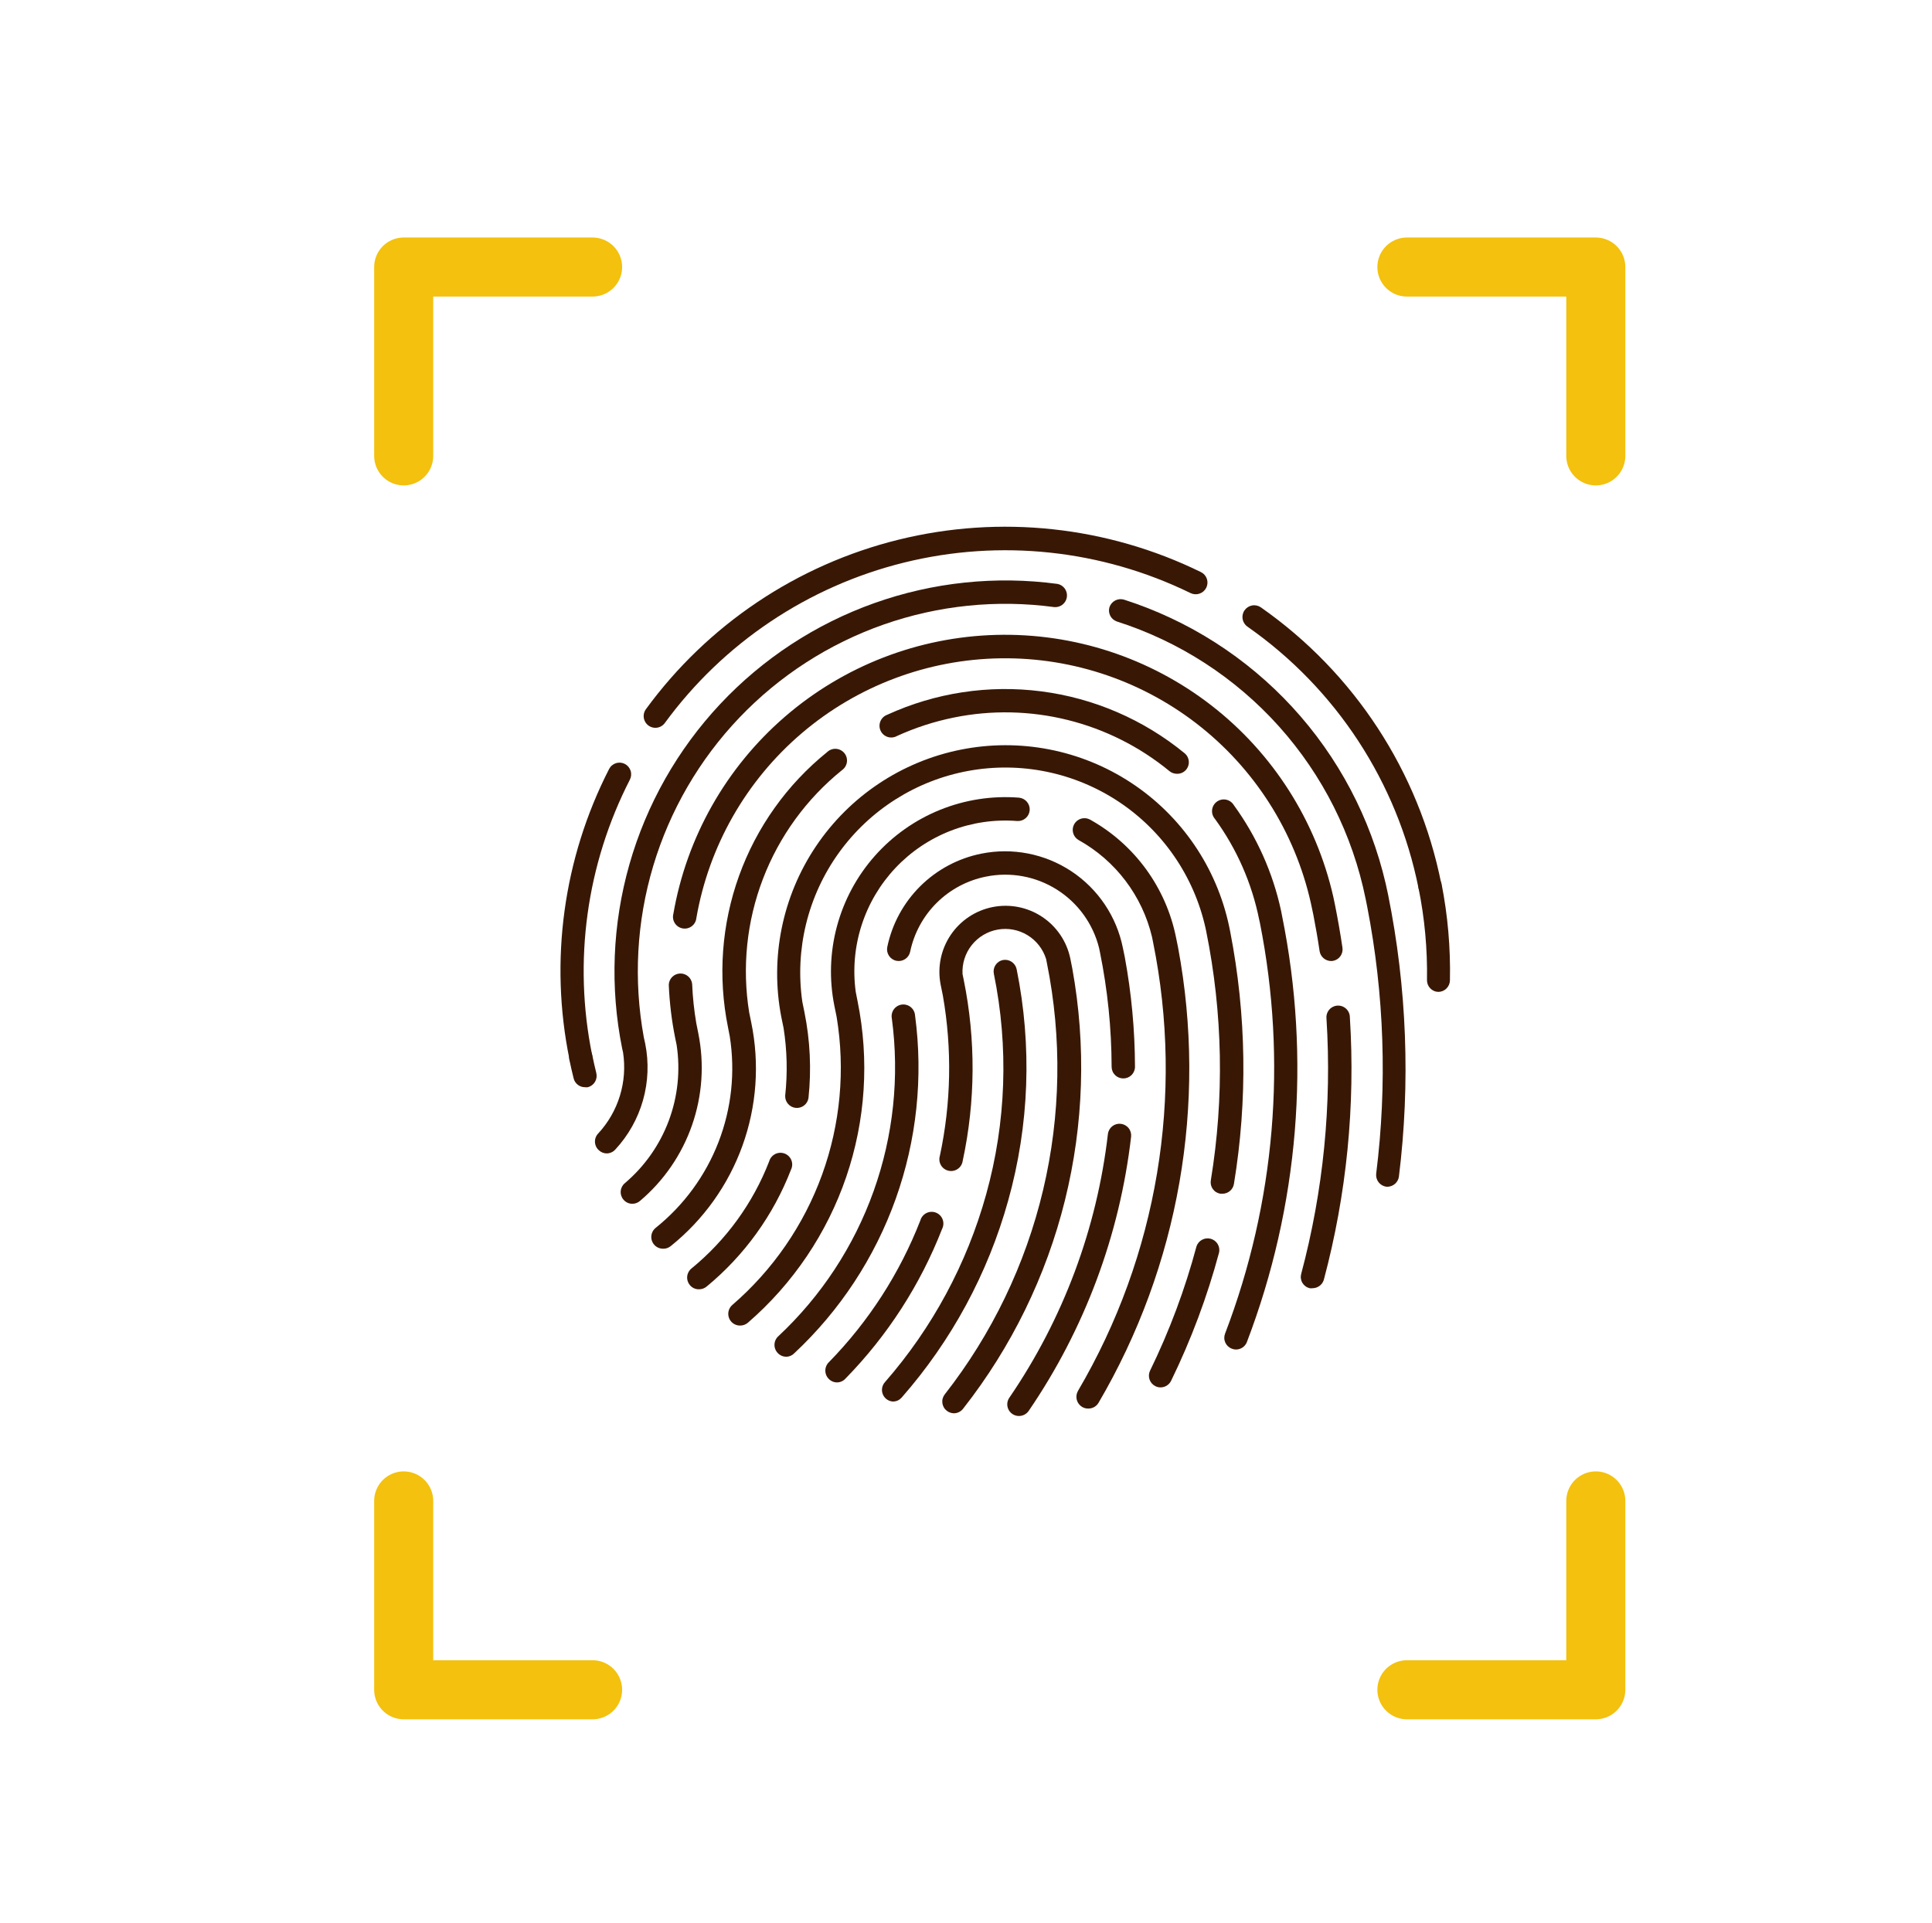 <svg width="229" height="228" viewBox="0 0 229 228" fill="none" xmlns="http://www.w3.org/2000/svg">
<g clip-path="url(#clip0_4501_2748)">
<path d="M68.819 126.71C68.506 126.702 68.204 126.588 67.965 126.387C67.725 126.185 67.561 125.907 67.499 125.6C65.109 113.923 66.767 101.779 72.199 91.17C72.282 91.008 72.395 90.864 72.534 90.747C72.672 90.629 72.832 90.54 73.005 90.484C73.178 90.428 73.36 90.407 73.541 90.422C73.722 90.437 73.898 90.487 74.059 90.57C74.387 90.739 74.634 91.03 74.746 91.381C74.859 91.731 74.827 92.112 74.659 92.44C69.512 102.488 67.932 113.986 70.179 125.05C70.25 125.412 70.175 125.787 69.971 126.094C69.767 126.401 69.45 126.615 69.089 126.69L68.819 126.71Z" fill="#381805"/>
<path d="M77.681 86.29C77.424 86.29 77.173 86.218 76.954 86.084C76.736 85.949 76.559 85.757 76.443 85.528C76.327 85.3 76.277 85.043 76.297 84.788C76.318 84.532 76.409 84.287 76.561 84.08C83.869 74.072 94.469 66.959 106.5 63.987C118.53 61.016 131.223 62.376 142.351 67.83C142.514 67.91 142.659 68.021 142.779 68.157C142.899 68.294 142.991 68.452 143.05 68.624C143.108 68.796 143.132 68.978 143.12 69.159C143.108 69.34 143.061 69.517 142.981 69.68C142.817 70.01 142.53 70.262 142.182 70.382C141.834 70.501 141.453 70.479 141.121 70.32C130.577 65.165 118.556 63.883 107.163 66.698C95.769 69.513 85.729 76.247 78.801 85.72C78.672 85.897 78.504 86.041 78.309 86.14C78.115 86.239 77.899 86.29 77.681 86.29Z" fill="#381805"/>
<path d="M169.499 106.42C169.18 106.42 168.87 106.309 168.622 106.107C168.374 105.905 168.204 105.623 168.139 105.31C165.627 92.754 158.37 81.651 147.879 74.31C147.573 74.103 147.361 73.783 147.291 73.42C147.221 73.057 147.297 72.681 147.504 72.375C147.711 72.069 148.031 71.857 148.394 71.787C148.757 71.716 149.133 71.793 149.439 72C160.519 79.752 168.181 91.48 170.829 104.74C170.866 104.918 170.867 105.101 170.832 105.28C170.798 105.458 170.728 105.628 170.628 105.779C170.527 105.931 170.398 106.061 170.247 106.162C170.097 106.264 169.927 106.334 169.749 106.37L169.499 106.42Z" fill="#381805"/>
<path d="M170.501 117.6C170.318 117.597 170.139 117.559 169.972 117.486C169.804 117.414 169.653 117.309 169.527 117.178C169.401 117.047 169.301 116.892 169.235 116.723C169.169 116.553 169.137 116.372 169.141 116.19C169.202 112.534 168.867 108.883 168.141 105.3C168.091 104.949 168.178 104.593 168.382 104.303C168.587 104.014 168.894 103.814 169.241 103.744C169.589 103.674 169.95 103.739 170.251 103.926C170.552 104.113 170.77 104.408 170.861 104.75C171.607 108.533 171.942 112.385 171.861 116.24C171.853 116.598 171.707 116.94 171.454 117.193C171.2 117.447 170.859 117.592 170.501 117.6Z" fill="#381805"/>
<path d="M69.33 128.9C69.02 128.901 68.718 128.797 68.475 128.604C68.231 128.412 68.06 128.142 67.99 127.84C67.8 127.08 67.63 126.33 67.48 125.6C67.421 125.244 67.501 124.879 67.704 124.581C67.907 124.283 68.217 124.075 68.57 124C68.931 123.929 69.305 124.004 69.61 124.209C69.915 124.413 70.128 124.73 70.2 125.09C70.34 125.78 70.5 126.5 70.68 127.22C70.768 127.575 70.713 127.951 70.525 128.266C70.338 128.58 70.034 128.808 69.68 128.9C69.564 128.916 69.446 128.916 69.33 128.9Z" fill="#381805"/>
<path d="M105.891 166.17C105.627 166.165 105.37 166.084 105.151 165.936C104.931 165.789 104.759 165.583 104.654 165.341C104.548 165.098 104.515 164.831 104.557 164.57C104.599 164.31 104.715 164.067 104.891 163.87C110.508 157.439 114.609 149.828 116.891 141.6C119.261 133.078 119.573 124.116 117.801 115.45C117.764 115.272 117.763 115.089 117.798 114.91C117.832 114.732 117.902 114.562 118.002 114.411C118.103 114.259 118.232 114.129 118.383 114.028C118.533 113.926 118.703 113.856 118.881 113.82C119.238 113.755 119.607 113.831 119.909 114.032C120.212 114.234 120.424 114.545 120.501 114.9C122.343 123.997 122.001 133.401 119.501 142.34C117.1 150.977 112.783 158.961 106.871 165.7C106.747 165.84 106.597 165.954 106.429 166.035C106.26 166.115 106.077 166.161 105.891 166.17Z" fill="#381805"/>
<path d="M99.251 163.9C99.066 163.905 98.881 163.872 98.709 163.803C98.537 163.734 98.381 163.631 98.251 163.5C98.116 163.37 98.01 163.215 97.937 163.043C97.864 162.871 97.826 162.687 97.826 162.5C97.826 162.313 97.864 162.129 97.937 161.957C98.01 161.785 98.116 161.63 98.251 161.5C102.959 156.684 106.646 150.966 109.091 144.69C109.143 144.503 109.234 144.33 109.357 144.18C109.481 144.031 109.634 143.909 109.807 143.822C109.981 143.735 110.17 143.686 110.364 143.676C110.557 143.667 110.751 143.699 110.932 143.769C111.112 143.839 111.276 143.946 111.413 144.083C111.55 144.22 111.657 144.385 111.726 144.566C111.796 144.747 111.827 144.94 111.817 145.134C111.808 145.327 111.758 145.517 111.671 145.69C109.091 152.313 105.2 158.348 100.231 163.43C100.108 163.571 99.958 163.686 99.789 163.766C99.621 163.847 99.438 163.893 99.251 163.9Z" fill="#381805"/>
<path d="M113.08 167.56C112.768 167.558 112.465 167.452 112.22 167.26C112.076 167.149 111.956 167.01 111.867 166.852C111.777 166.694 111.719 166.52 111.697 166.34C111.675 166.16 111.688 165.977 111.737 165.802C111.785 165.627 111.868 165.463 111.98 165.32C117.572 158.176 121.551 149.906 123.641 141.078C125.732 132.249 125.885 123.073 124.09 114.18L124 113.72C123.637 112.535 122.853 111.524 121.795 110.877C120.738 110.231 119.48 109.995 118.26 110.213C117.04 110.43 115.942 111.088 115.174 112.06C114.405 113.032 114.02 114.253 114.09 115.49L114.23 116.17C115.67 123.255 115.629 130.562 114.11 137.63C114.084 137.82 114.02 138.003 113.921 138.167C113.822 138.331 113.689 138.473 113.533 138.583C113.376 138.694 113.198 138.77 113.01 138.809C112.822 138.847 112.628 138.846 112.441 138.806C112.253 138.766 112.076 138.688 111.92 138.576C111.765 138.464 111.634 138.321 111.536 138.156C111.438 137.991 111.376 137.808 111.352 137.617C111.329 137.427 111.345 137.234 111.4 137.05C112.74 130.799 112.862 124.348 111.76 118.05L111.49 116.72C111.097 114.689 111.523 112.585 112.674 110.867C113.825 109.148 115.609 107.955 117.637 107.546C119.665 107.137 121.772 107.546 123.499 108.684C125.227 109.821 126.435 111.596 126.86 113.62L127.1 114.83C128.755 123.946 128.458 133.309 126.23 142.302C124.001 151.294 119.89 159.712 114.17 167C114.043 167.171 113.879 167.31 113.69 167.408C113.501 167.505 113.292 167.557 113.08 167.56Z" fill="#381805"/>
<path d="M93.19 160.86C93.002 160.856 92.817 160.816 92.646 160.74C92.474 160.665 92.319 160.556 92.19 160.42C92.06 160.286 91.958 160.127 91.891 159.952C91.824 159.778 91.793 159.592 91.8 159.405C91.806 159.218 91.85 159.035 91.929 158.866C92.008 158.696 92.121 158.545 92.26 158.42C97.341 153.667 101.213 147.768 103.552 141.216C105.892 134.663 106.631 127.646 105.71 120.75C105.673 120.564 105.675 120.372 105.715 120.187C105.755 120.001 105.832 119.826 105.943 119.672C106.053 119.518 106.194 119.388 106.356 119.29C106.519 119.192 106.7 119.128 106.888 119.103C107.076 119.078 107.267 119.091 107.45 119.143C107.632 119.194 107.803 119.282 107.95 119.402C108.097 119.521 108.218 119.67 108.306 119.838C108.394 120.006 108.446 120.191 108.46 120.38C109.442 127.715 108.655 135.178 106.166 142.147C103.677 149.115 99.556 155.388 94.15 160.44C94.025 160.57 93.876 160.674 93.712 160.746C93.547 160.818 93.369 160.857 93.19 160.86Z" fill="#381805"/>
<path d="M133.15 127.86C132.968 127.861 132.788 127.827 132.619 127.758C132.451 127.689 132.297 127.588 132.168 127.459C132.039 127.331 131.936 127.179 131.866 127.01C131.796 126.842 131.76 126.662 131.76 126.48C131.749 121.922 131.287 117.377 130.38 112.91L130.27 112.38C129.554 109.519 127.763 107.045 125.269 105.471C122.775 103.897 119.771 103.345 116.88 103.93C114.671 104.368 112.64 105.446 111.039 107.03C109.439 108.615 108.34 110.635 107.88 112.84C107.843 113.018 107.771 113.187 107.668 113.337C107.565 113.487 107.434 113.615 107.282 113.715C107.13 113.814 106.959 113.882 106.781 113.916C106.602 113.949 106.418 113.947 106.24 113.91C106.062 113.873 105.894 113.8 105.743 113.698C105.593 113.595 105.465 113.464 105.366 113.312C105.266 113.159 105.198 112.989 105.164 112.81C105.131 112.632 105.133 112.448 105.17 112.27C105.74 109.538 107.1 107.034 109.08 105.068C111.06 103.102 113.574 101.76 116.31 101.21C120.014 100.465 123.862 101.22 127.009 103.311C130.155 105.402 132.343 108.657 133.09 112.36L133.32 113.47C134.111 117.758 134.516 122.109 134.53 126.47C134.532 126.652 134.497 126.833 134.428 127.001C134.359 127.17 134.258 127.323 134.13 127.452C134.001 127.582 133.849 127.684 133.681 127.754C133.513 127.824 133.332 127.86 133.15 127.86Z" fill="#381805"/>
<path d="M120.779 167.88C120.526 167.882 120.278 167.814 120.061 167.683C119.844 167.553 119.667 167.366 119.549 167.142C119.431 166.918 119.377 166.666 119.393 166.413C119.409 166.161 119.494 165.917 119.639 165.71C126.011 156.396 130.02 145.67 131.319 134.46C131.36 134.095 131.545 133.762 131.831 133.533C132.118 133.304 132.484 133.199 132.849 133.24C133.214 133.281 133.547 133.465 133.776 133.752C134.005 134.039 134.11 134.405 134.069 134.77C132.721 146.431 128.554 157.589 121.929 167.28C121.801 167.466 121.629 167.618 121.428 167.722C121.228 167.827 121.005 167.881 120.779 167.88Z" fill="#381805"/>
<path d="M87.71 157.16C87.426 157.16 87.15 157.073 86.917 156.912C86.685 156.75 86.507 156.521 86.408 156.256C86.309 155.99 86.293 155.701 86.363 155.427C86.433 155.152 86.585 154.906 86.799 154.72C91.612 150.565 95.277 145.243 97.443 139.265C99.609 133.287 100.203 126.854 99.169 120.58L98.9 119.26C98.27 116.127 98.376 112.89 99.208 109.805C100.04 106.719 101.575 103.868 103.694 101.476C105.813 99.084 108.458 97.216 111.421 96.017C114.383 94.819 117.583 94.324 120.769 94.57C121.136 94.601 121.475 94.774 121.715 95.053C121.954 95.332 122.074 95.693 122.049 96.06C122.021 96.427 121.849 96.768 121.569 97.008C121.29 97.248 120.927 97.368 120.559 97.34C117.896 97.13 115.219 97.52 112.726 98.48C110.232 99.441 107.986 100.947 106.151 102.889C104.316 104.832 102.94 107.16 102.123 109.704C101.306 112.248 101.069 114.943 101.429 117.59L101.649 118.71C103.055 125.644 102.592 132.828 100.308 139.525C98.024 146.221 94 152.19 88.65 156.82C88.389 157.045 88.054 157.166 87.71 157.16Z" fill="#381805"/>
<path d="M128.97 167C128.723 167.001 128.482 166.935 128.27 166.81C127.954 166.622 127.724 166.318 127.63 165.962C127.537 165.607 127.587 165.229 127.77 164.91C137.197 148.874 140.367 129.921 136.67 111.69L136.55 111.09C135.976 108.676 134.906 106.408 133.409 104.43C131.911 102.451 130.018 100.807 127.85 99.6C127.532 99.419 127.298 99.119 127.2 98.767C127.101 98.415 127.146 98.037 127.323 97.718C127.501 97.398 127.798 97.161 128.149 97.058C128.5 96.956 128.878 96.996 129.2 97.17C131.812 98.626 134.077 100.632 135.838 103.049C137.599 105.467 138.814 108.237 139.4 111.17L139.64 112.35C143.099 130.901 139.743 150.077 130.19 166.35C130.061 166.555 129.88 166.723 129.666 166.837C129.452 166.951 129.212 167.007 128.97 167Z" fill="#381805"/>
<path d="M82.831 152.86C82.626 152.861 82.423 152.816 82.237 152.728C82.052 152.639 81.889 152.51 81.761 152.35C81.645 152.21 81.557 152.048 81.504 151.874C81.451 151.7 81.432 151.517 81.45 151.335C81.468 151.154 81.521 150.978 81.607 150.818C81.693 150.657 81.81 150.515 81.951 150.4C86.07 147.031 89.247 142.652 91.171 137.69C91.223 137.503 91.314 137.33 91.437 137.18C91.561 137.031 91.714 136.909 91.887 136.822C92.061 136.735 92.25 136.686 92.444 136.676C92.638 136.667 92.831 136.699 93.012 136.769C93.192 136.839 93.357 136.946 93.493 137.083C93.63 137.22 93.737 137.385 93.807 137.566C93.876 137.747 93.907 137.94 93.898 138.134C93.888 138.327 93.838 138.517 93.751 138.69C91.663 144.089 88.219 148.859 83.751 152.54C83.493 152.754 83.166 152.868 82.831 152.86Z" fill="#381805"/>
<path d="M144.889 141.53H144.659C144.479 141.502 144.307 141.439 144.151 141.343C143.996 141.248 143.862 141.122 143.755 140.974C143.649 140.826 143.574 140.659 143.533 140.481C143.493 140.303 143.488 140.119 143.519 139.94C145.126 130.141 144.94 120.132 142.969 110.4L142.889 110.02C141.521 103.884 137.83 98.517 132.589 95.044C127.349 91.572 120.967 90.265 114.783 91.397C108.6 92.529 103.095 96.013 99.425 101.117C95.755 106.22 94.204 112.548 95.099 118.77L95.349 120C96.027 123.352 96.189 126.789 95.829 130.19C95.772 130.542 95.583 130.858 95.3 131.074C95.016 131.29 94.661 131.389 94.307 131.35C93.953 131.312 93.627 131.139 93.397 130.867C93.166 130.595 93.049 130.246 93.069 129.89C93.358 127.227 93.294 124.537 92.879 121.89L92.599 120.53C91.256 113.52 92.734 106.264 96.713 100.338C100.692 94.413 106.849 90.297 113.845 88.887C120.842 87.477 128.112 88.886 134.075 92.808C140.039 96.73 144.212 102.847 145.689 109.83L145.819 110.47C147.739 120.328 147.888 130.45 146.259 140.36C146.209 140.687 146.043 140.985 145.792 141.199C145.54 141.414 145.22 141.531 144.889 141.53Z" fill="#381805"/>
<path d="M137.56 164.49C137.352 164.492 137.146 164.444 136.96 164.35C136.796 164.271 136.65 164.16 136.529 164.024C136.408 163.889 136.315 163.73 136.256 163.558C136.196 163.386 136.171 163.204 136.182 163.023C136.193 162.841 136.24 162.663 136.32 162.5C138.622 157.778 140.464 152.845 141.82 147.77C141.933 147.434 142.169 147.153 142.481 146.986C142.793 146.818 143.157 146.776 143.499 146.868C143.842 146.96 144.136 147.179 144.322 147.48C144.508 147.782 144.572 148.143 144.5 148.49C143.094 153.733 141.188 158.83 138.81 163.71C138.696 163.944 138.518 164.141 138.297 164.279C138.076 164.417 137.821 164.49 137.56 164.49Z" fill="#381805"/>
<path d="M146.5 160C146.332 160.001 146.165 159.967 146.01 159.9C145.839 159.837 145.682 159.74 145.549 159.615C145.415 159.49 145.308 159.34 145.233 159.174C145.159 159.007 145.118 158.827 145.114 158.644C145.111 158.461 145.143 158.28 145.21 158.11C151.143 142.596 152.574 125.722 149.34 109.43L149.26 109.08C148.397 104.746 146.603 100.652 144 97.08C143.875 96.934 143.78 96.764 143.724 96.581C143.667 96.397 143.649 96.203 143.671 96.012C143.693 95.821 143.755 95.637 143.851 95.471C143.948 95.305 144.079 95.16 144.234 95.047C144.39 94.934 144.567 94.854 144.755 94.813C144.943 94.772 145.137 94.77 145.326 94.808C145.514 94.846 145.693 94.923 145.85 95.033C146.008 95.144 146.141 95.286 146.24 95.45C148.965 99.197 150.876 103.471 151.85 108L151.96 108.57C155.392 125.485 153.942 143.028 147.78 159.15C147.674 159.402 147.496 159.617 147.269 159.768C147.041 159.919 146.774 160 146.5 160Z" fill="#381805"/>
<path d="M139.5 91.74C139.18 91.741 138.869 91.632 138.62 91.43C135.103 88.536 130.984 86.464 126.564 85.364C122.144 84.263 117.534 84.163 113.07 85.07C110.744 85.54 108.479 86.275 106.32 87.26C106.153 87.355 105.967 87.413 105.776 87.432C105.584 87.451 105.391 87.43 105.208 87.371C105.025 87.311 104.856 87.214 104.712 87.086C104.569 86.958 104.453 86.801 104.374 86.626C104.294 86.451 104.251 86.261 104.248 86.069C104.245 85.876 104.283 85.685 104.358 85.508C104.433 85.331 104.543 85.171 104.683 85.039C104.823 84.906 104.989 84.805 105.17 84.74C110.876 82.126 117.201 81.165 123.425 81.968C129.65 82.77 135.524 85.304 140.38 89.28C140.529 89.395 140.652 89.54 140.743 89.705C140.833 89.87 140.889 90.052 140.907 90.239C140.925 90.426 140.904 90.615 140.846 90.794C140.788 90.973 140.694 91.139 140.57 91.28C140.437 91.431 140.272 91.551 140.087 91.63C139.902 91.71 139.701 91.747 139.5 91.74Z" fill="#381805"/>
<path d="M78.58 148.05C78.293 148.049 78.014 147.959 77.78 147.793C77.546 147.627 77.37 147.392 77.274 147.122C77.179 146.851 77.17 146.558 77.248 146.282C77.326 146.006 77.487 145.761 77.71 145.58C81.047 142.907 83.618 139.4 85.161 135.413C86.705 131.427 87.167 127.103 86.5 122.88L86.29 121.8C85.074 115.804 85.528 109.59 87.601 103.834C89.675 98.078 93.29 93.002 98.05 89.16C98.189 89.028 98.354 88.927 98.534 88.862C98.714 88.797 98.905 88.77 99.096 88.782C99.287 88.794 99.473 88.846 99.643 88.934C99.813 89.022 99.963 89.143 100.084 89.292C100.205 89.44 100.294 89.612 100.345 89.796C100.396 89.98 100.409 90.173 100.383 90.363C100.356 90.552 100.29 90.734 100.19 90.897C100.09 91.06 99.957 91.201 99.8 91.31C95.598 94.703 92.368 99.146 90.436 104.19C88.504 109.234 87.94 114.698 88.8 120.03L89.05 121.25C90.05 126.117 89.687 131.165 88.002 135.839C86.317 140.512 83.375 144.631 79.5 147.74C79.241 147.951 78.914 148.062 78.58 148.05Z" fill="#381805"/>
<path d="M74.96 142.72C74.758 142.723 74.558 142.68 74.375 142.596C74.191 142.511 74.029 142.386 73.9 142.23C73.781 142.092 73.691 141.932 73.634 141.759C73.578 141.586 73.556 141.403 73.571 141.221C73.586 141.04 73.637 140.863 73.721 140.701C73.805 140.54 73.92 140.396 74.061 140.28C76.398 138.3 78.19 135.754 79.265 132.885C80.34 130.015 80.662 126.919 80.201 123.89L80.031 123.07C79.612 120.99 79.358 118.88 79.27 116.76C79.283 116.41 79.427 116.077 79.675 115.828C79.922 115.58 80.254 115.434 80.605 115.42C80.955 115.406 81.297 115.525 81.564 115.753C81.83 115.981 82 116.302 82.04 116.65C82.104 118.212 82.267 119.769 82.531 121.31L82.77 122.51C83.502 126.14 83.246 129.899 82.029 133.396C80.812 136.893 78.678 139.999 75.85 142.39C75.602 142.602 75.287 142.719 74.96 142.72Z" fill="#381805"/>
<path d="M157.781 113.94C157.449 113.939 157.129 113.82 156.878 113.603C156.627 113.387 156.461 113.088 156.411 112.76C156.201 111.33 155.951 109.9 155.681 108.51L155.541 107.84C153.828 99.349 149.2 91.724 142.459 86.284C135.718 80.844 127.288 77.931 118.626 78.05C109.965 78.168 101.617 81.311 95.028 86.933C88.438 92.556 84.021 100.305 82.541 108.84C82.522 109.031 82.465 109.215 82.371 109.382C82.278 109.55 82.151 109.696 81.998 109.812C81.846 109.927 81.671 110.01 81.485 110.056C81.299 110.101 81.106 110.107 80.917 110.074C80.728 110.04 80.549 109.969 80.389 109.863C80.23 109.757 80.094 109.619 79.99 109.458C79.886 109.297 79.816 109.117 79.786 108.928C79.755 108.739 79.763 108.546 79.811 108.36C81.383 99.272 86.054 91.01 93.031 84.978C100.007 78.946 108.857 75.517 118.077 75.274C127.296 75.031 136.315 77.99 143.599 83.646C150.883 89.303 155.983 97.308 158.031 106.3L158.241 107.3C158.571 108.96 158.871 110.66 159.121 112.36C159.148 112.54 159.139 112.724 159.095 112.9C159.05 113.077 158.971 113.243 158.863 113.388C158.754 113.534 158.617 113.657 158.461 113.75C158.304 113.843 158.131 113.904 157.951 113.93L157.781 113.94Z" fill="#381805"/>
<path d="M155.589 152.73C155.47 152.749 155.349 152.749 155.229 152.73C155.051 152.687 154.884 152.609 154.737 152.5C154.59 152.391 154.466 152.254 154.373 152.096C154.279 151.939 154.219 151.764 154.194 151.583C154.169 151.401 154.181 151.217 154.229 151.04C156.858 141.182 157.871 130.963 157.229 120.78C157.207 120.592 157.223 120.402 157.276 120.221C157.33 120.04 157.419 119.871 157.54 119.726C157.661 119.581 157.81 119.461 157.978 119.376C158.147 119.29 158.331 119.239 158.519 119.227C158.708 119.215 158.897 119.241 159.075 119.304C159.253 119.368 159.416 119.467 159.555 119.595C159.693 119.724 159.804 119.879 159.881 120.052C159.957 120.225 159.997 120.411 159.999 120.6C160.663 131.082 159.619 141.602 156.909 151.75C156.821 152.032 156.645 152.278 156.408 152.454C156.171 152.63 155.885 152.727 155.589 152.73Z" fill="#381805"/>
<path d="M71.93 136.75C71.581 136.753 71.244 136.62 70.99 136.38C70.849 136.257 70.735 136.106 70.654 135.937C70.574 135.768 70.528 135.584 70.521 135.397C70.513 135.21 70.544 135.023 70.611 134.849C70.678 134.674 70.78 134.514 70.91 134.38C72.092 133.103 72.97 131.575 73.479 129.911C73.988 128.247 74.115 126.49 73.85 124.77L73.74 124.29C72.287 117.052 72.584 109.571 74.607 102.471C76.629 95.371 80.318 88.856 85.367 83.47C90.416 78.084 96.678 73.981 103.633 71.505C110.587 69.028 118.033 68.248 125.35 69.23C125.697 69.299 126.005 69.497 126.211 69.785C126.417 70.073 126.506 70.428 126.458 70.779C126.411 71.13 126.232 71.449 125.957 71.672C125.683 71.896 125.333 72.006 124.98 71.98C118.165 71.061 111.23 71.769 104.741 74.045C98.252 76.322 92.395 80.102 87.647 85.076C82.9 90.051 79.398 96.079 77.427 102.667C75.457 109.255 75.074 116.216 76.31 122.98L76.48 123.75C76.922 125.97 76.832 128.263 76.217 130.441C75.601 132.619 74.478 134.62 72.94 136.28C72.814 136.424 72.659 136.541 72.485 136.621C72.311 136.702 72.122 136.746 71.93 136.75Z" fill="#381805"/>
<path d="M164.5 140.7H164.33C163.965 140.652 163.634 140.463 163.407 140.173C163.181 139.883 163.077 139.516 163.12 139.15C164.439 128.6 164.078 117.907 162.05 107.47L161.87 106.58C160.328 98.972 156.784 91.913 151.604 86.131C146.423 80.35 139.794 76.055 132.4 73.69C132.06 73.579 131.777 73.342 131.609 73.026C131.441 72.711 131.402 72.343 131.5 72C131.615 71.65 131.863 71.359 132.19 71.191C132.518 71.022 132.899 70.99 133.25 71.1C140.888 73.555 147.759 77.948 153.192 83.851C158.626 89.754 162.435 96.965 164.25 104.78L164.53 106.07C166.757 117.081 167.189 128.381 165.81 139.53C165.758 139.845 165.6 140.133 165.361 140.346C165.123 140.559 164.819 140.684 164.5 140.7Z" fill="#381805"/>
<path d="M70.24 200.34H47.85V177.95" stroke="#F3C10E" stroke-width="7" stroke-linecap="round" stroke-linejoin="round"/>
<path d="M70.24 31.66H47.85V54.05" stroke="#F3C10E" stroke-width="7" stroke-linecap="round" stroke-linejoin="round"/>
<path d="M166.76 200.34H189.15V177.95" stroke="#F3C10E" stroke-width="7" stroke-linecap="round" stroke-linejoin="round"/>
<path d="M166.76 31.66H189.15V54.05" stroke="#F3C10E" stroke-width="7" stroke-linecap="round" stroke-linejoin="round"/>
</g>
<defs>
<clipPath id="clip0_4501_2748">
<rect width="228" height="228" fill="white" transform="translate(0.5)"/>
</clipPath>
</defs>
</svg>
